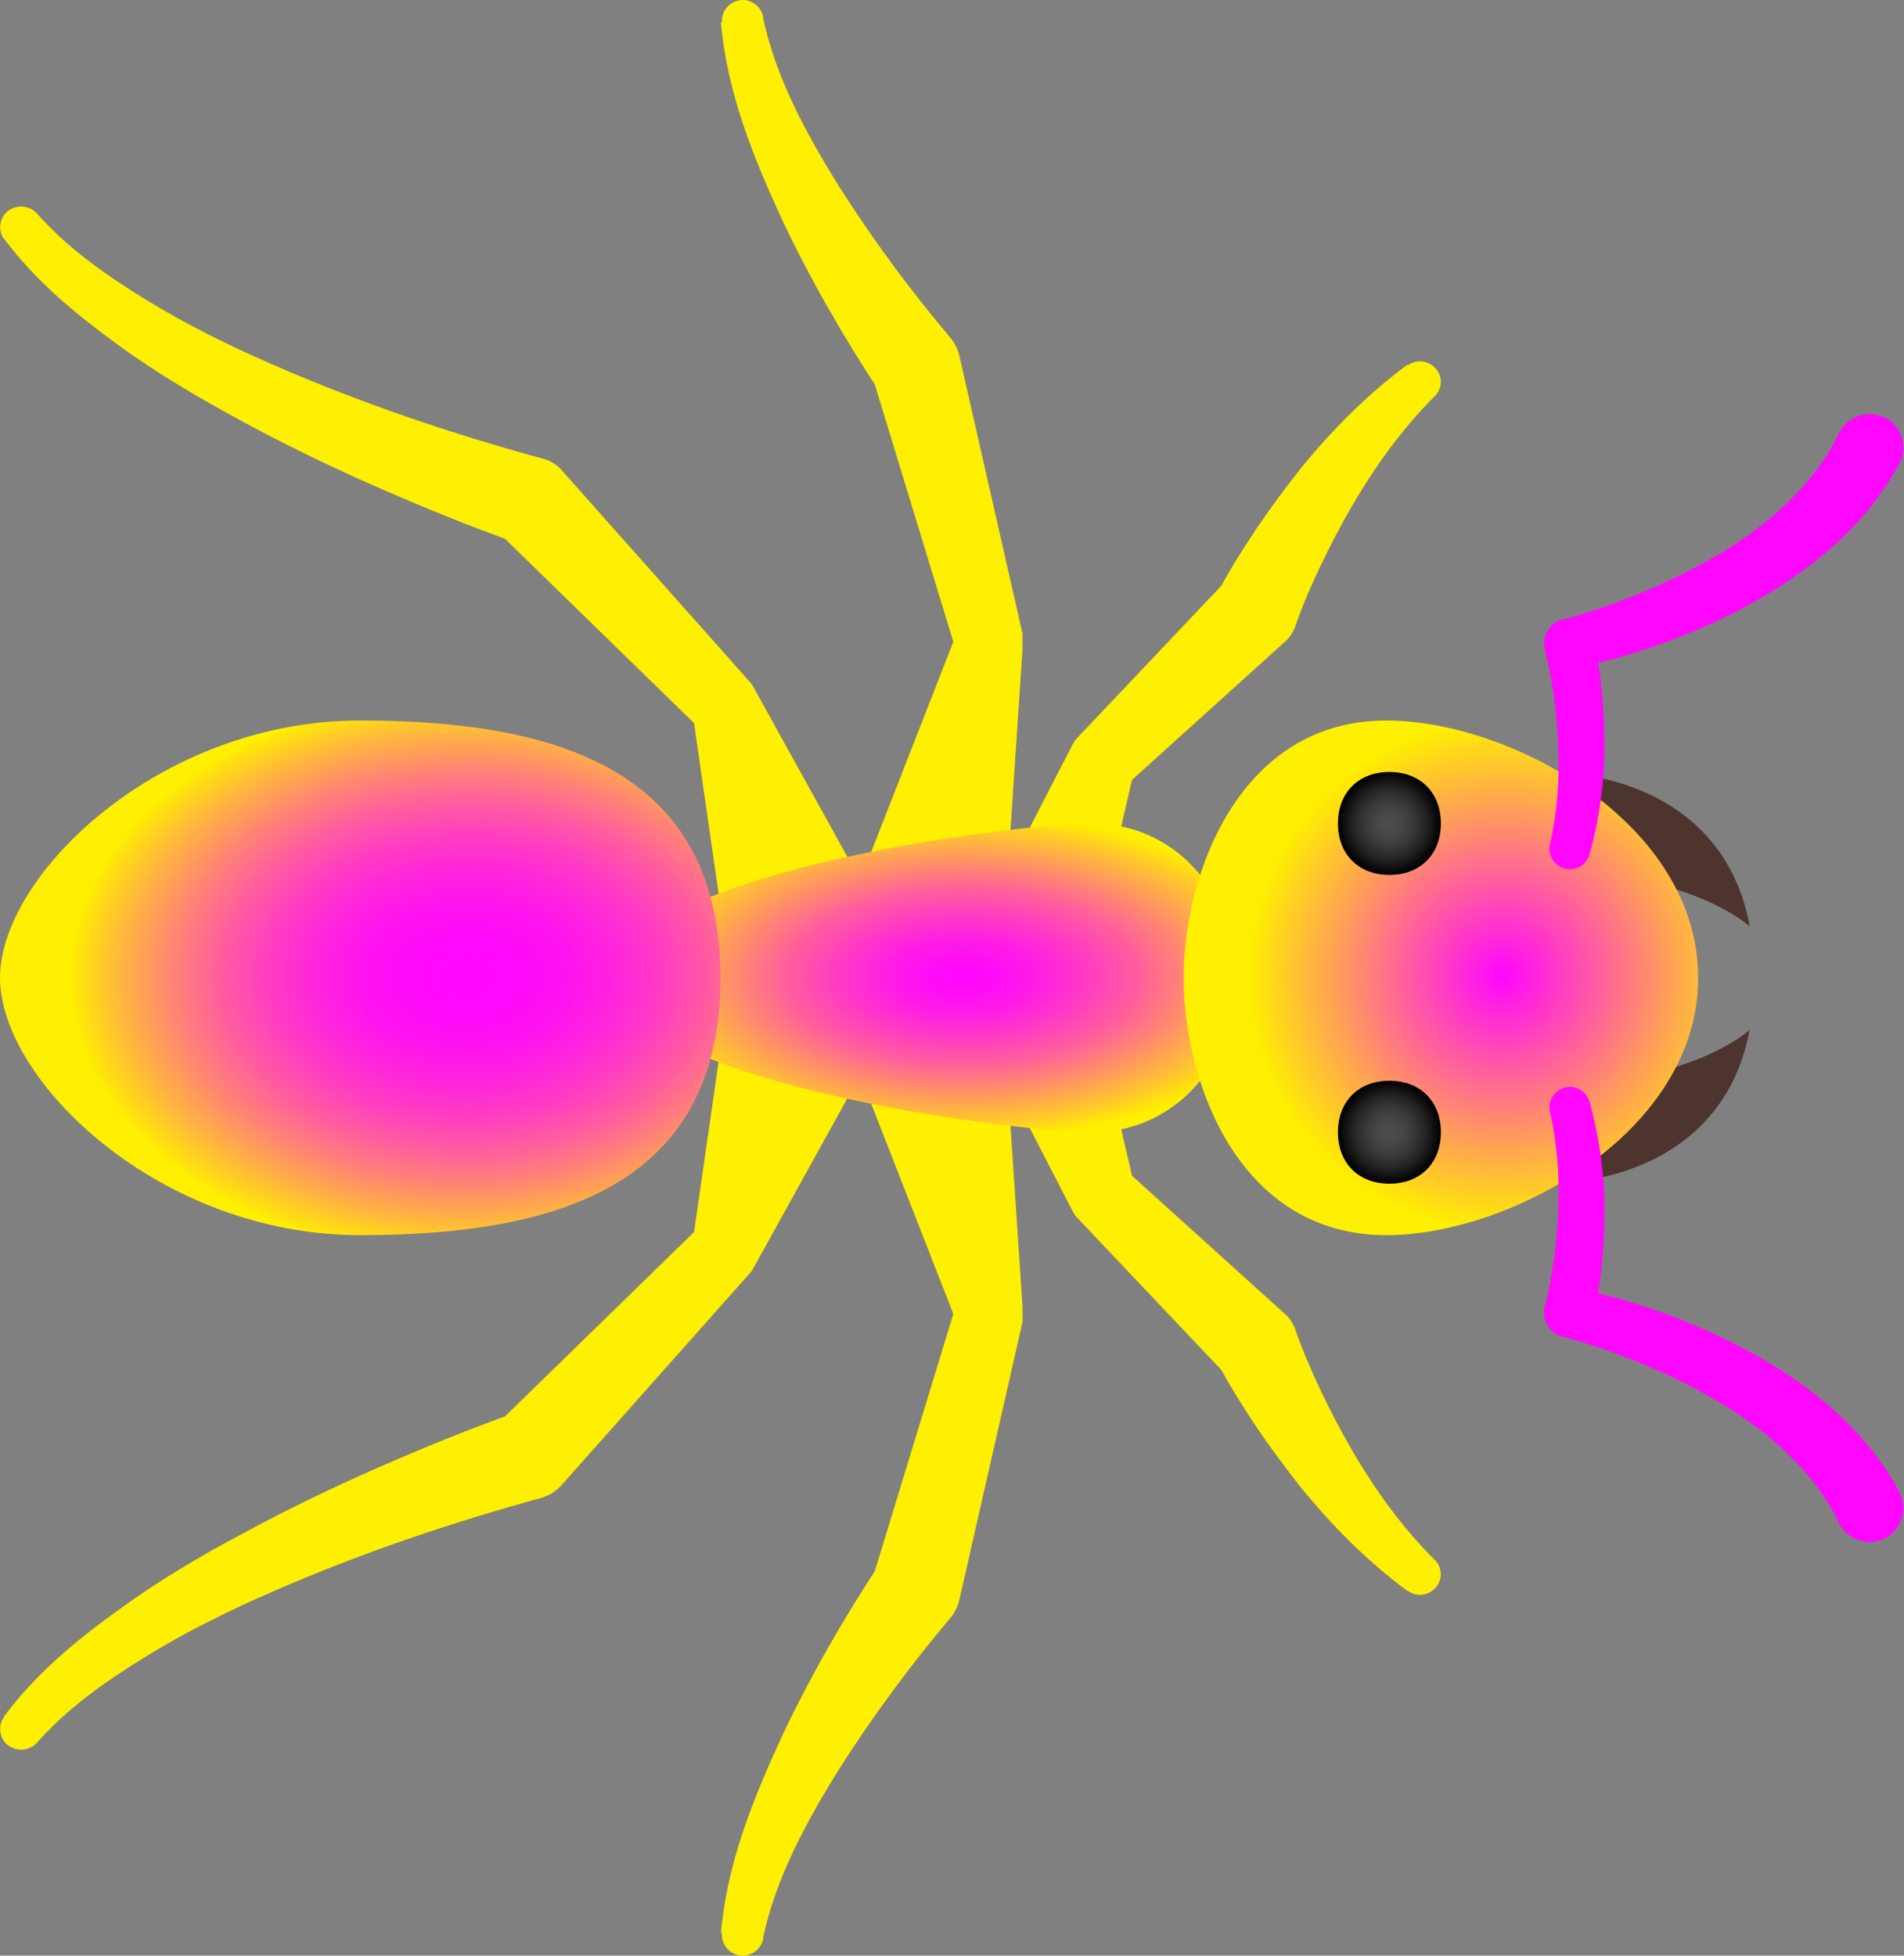 <svg width="37" height="38" viewBox="0 0 37 38" fill="none" xmlns="http://www.w3.org/2000/svg">
<rect x="0" y="0" width="37" height="38" fill="#808080" stroke="none"/>
<g clip-path="url(#clip0_12_32)">
<path d="M27.36 7.08C26.57 7.66 25.88 8.36 25.27 9.11C24.97 9.49 24.68 9.88 24.41 10.28C24.14 10.69 23.89 11.08 23.65 11.54L23.83 11.28L20.95 14.32C20.95 14.32 20.89 14.38 20.87 14.42L20.79 14.57L19.15 17.75C18.87 18.3 19.08 18.97 19.63 19.25C20.18 19.53 20.85 19.32 21.13 18.77C21.17 18.69 21.21 18.6 21.22 18.51L22.03 15.02L21.87 15.27L24.98 12.46C25.04 12.41 25.08 12.35 25.12 12.28L25.16 12.2C25.29 11.82 25.47 11.39 25.66 11C25.85 10.6 26.06 10.2 26.28 9.82C26.73 9.05 27.25 8.33 27.87 7.71C28.04 7.55 28.04 7.3 27.88 7.14C27.74 7 27.51 6.98 27.36 7.1L27.36 7.08Z" fill="#FFEF00"/>
<path d="M14.01 0.44C14.13 1.81 14.64 3.05 15.18 4.23C15.74 5.42 16.38 6.53 17.11 7.64L16.96 7.34L18.58 12.65L18.58 12.33L16.83 16.81C16.55 17.54 16.91 18.36 17.63 18.64C18.35 18.92 19.18 18.56 19.46 17.84C19.51 17.7 19.54 17.56 19.55 17.42L19.87 12.62L19.87 12.42C19.87 12.42 19.87 12.34 19.87 12.31L18.64 6.9C18.62 6.81 18.58 6.73 18.54 6.66L18.5 6.6C17.72 5.68 16.97 4.67 16.31 3.63C15.66 2.59 15.07 1.49 14.83 0.35L14.83 0.32C14.78 0.1 14.56 -0.04 14.35 0.01C14.15 0.05 14.01 0.24 14.03 0.44L14.01 0.44Z" fill="#FFEF00"/>
<path d="M0.08 4.64C0.69 5.46 1.46 6.09 2.25 6.67C3.04 7.25 3.88 7.74 4.73 8.2C5.58 8.66 6.45 9.08 7.34 9.47C8.23 9.86 9.11 10.22 10.04 10.55L9.66 10.32L13.62 14.18L13.47 13.93L14.05 17.96C14.16 18.74 14.88 19.27 15.66 19.16C16.44 19.05 16.97 18.33 16.86 17.55C16.84 17.38 16.78 17.21 16.7 17.07L14.73 13.51L14.63 13.33C14.63 13.33 14.6 13.28 14.58 13.26L10.91 9.13C10.82 9.03 10.72 8.97 10.61 8.93L10.54 8.91C8.78 8.43 6.98 7.82 5.29 7.08C4.44 6.71 3.61 6.3 2.83 5.82C2.05 5.34 1.3 4.81 0.72 4.15C0.57 3.98 0.31 3.97 0.14 4.11C-0.02 4.25 -0.04 4.49 0.08 4.65L0.08 4.64Z" fill="#FFEF00"/>
<path d="M27.36 30.92C26.57 30.34 25.88 29.64 25.27 28.89C24.97 28.51 24.68 28.12 24.41 27.72C24.14 27.31 23.89 26.92 23.65 26.46L23.83 26.72L20.95 23.68C20.95 23.68 20.89 23.62 20.87 23.58L20.79 23.43L19.15 20.25C18.87 19.7 19.08 19.03 19.63 18.75C20.18 18.47 20.85 18.68 21.13 19.23C21.17 19.31 21.21 19.4 21.22 19.49L22.03 22.98L21.87 22.73L24.98 25.54C25.04 25.59 25.08 25.65 25.12 25.72L25.16 25.8C25.29 26.18 25.47 26.61 25.66 27.01C25.85 27.41 26.06 27.81 26.28 28.19C26.73 28.96 27.25 29.68 27.87 30.3C28.04 30.46 28.04 30.71 27.88 30.87C27.74 31.01 27.51 31.03 27.36 30.91L27.36 30.92Z" fill="#FFEF00"/>
<path d="M14.01 37.56C14.13 36.19 14.64 34.95 15.18 33.77C15.74 32.58 16.38 31.47 17.11 30.36L16.96 30.66L18.58 25.35L18.58 25.67L16.83 21.19C16.55 20.46 16.91 19.64 17.63 19.36C18.35 19.08 19.18 19.44 19.46 20.16C19.51 20.3 19.54 20.44 19.55 20.58L19.87 25.38L19.87 25.58C19.87 25.58 19.87 25.66 19.87 25.69L18.64 31.1C18.62 31.19 18.58 31.27 18.54 31.34L18.5 31.4C17.72 32.32 16.97 33.33 16.31 34.37C15.66 35.41 15.07 36.51 14.83 37.65L14.83 37.68C14.78 37.9 14.56 38.04 14.35 37.99C14.15 37.95 14.01 37.76 14.03 37.56L14.01 37.56Z" fill="#FFEF00"/>
<path d="M0.08 33.35C0.69 32.53 1.46 31.89 2.25 31.32C3.04 30.74 3.88 30.24 4.73 29.79C5.58 29.33 6.45 28.91 7.34 28.52C8.23 28.13 9.11 27.77 10.04 27.44L9.66 27.67L13.62 23.81L13.47 24.06L14.05 20.03C14.16 19.25 14.88 18.72 15.66 18.83C16.44 18.94 16.97 19.66 16.86 20.44C16.84 20.61 16.78 20.78 16.7 20.92L14.73 24.48L14.63 24.66C14.63 24.66 14.6 24.71 14.58 24.73L10.91 28.86C10.82 28.96 10.72 29.03 10.61 29.07L10.54 29.1C8.78 29.58 6.98 30.19 5.29 30.93C4.44 31.3 3.61 31.71 2.83 32.19C2.05 32.67 1.3 33.2 0.72 33.86C0.57 34.03 0.31 34.04 0.14 33.9C-0.02 33.76 -0.04 33.52 0.08 33.36L0.08 33.35Z" fill="#FFEF00"/>
<path d="M21.23 16C19.66 16 12 17 12 19C12 21 19.66 22 21.23 22C22.8 22 24 20.7 24 19C24 17.3 22.8 16 21.23 16Z" fill="url(#paint0_radial_12_32)"/>
<path d="M30.98 21.03L30.03 23C31.36 23 33.55 22.43 34 20.01C34 20.01 33.14 20.83 30.98 21.04L30.98 21.03Z" fill="#4E342E"/>
<path d="M34 17.99C33.55 15.57 31.36 15 30.03 15L30.98 16.97C33.13 17.18 34 18 34 18L34 17.99Z" fill="#4E342E"/>
<path d="M26.94 24C24.06 24 23 21 23 19C23 17 24.08 14 26.94 14C29.37 14 33 16 33 19C33 22 29.36 24 26.94 24Z" fill="url(#paint1_radial_12_32)"/>
<path d="M27 23C26.4 23 26 22.6 26 22C26 21.4 26.4 21 27 21C27.6 21 28 21.4 28 22C28 22.6 27.6 23 27 23Z" fill="url(#paint2_radial_12_32)"/>
<path d="M27 17C26.4 17 26 16.6 26 16C26 15.4 26.4 15 27 15C27.6 15 28 15.4 28 16C28 16.6 27.6 17 27 17Z" fill="url(#paint3_radial_12_32)"/>
<path d="M7 14C3.1 14 -1.87157e-06 17 -1.84772e-06 19C-1.82387e-06 21 3.1 24 7 24C10.9 24 14 23 14 19C14 15 10.9 14 7 14Z" fill="url(#paint4_radial_12_32)"/>
<path d="M36.64 8.11C36.96 8.29 37.08 8.69 36.91 9.01C36.25 10.23 35.19 11.07 34.1 11.69C33.55 12 32.98 12.25 32.4 12.47C31.96 12.63 31.52 12.77 31.06 12.88C31.14 13.43 31.18 13.96 31.18 14.5C31.18 15.2 31.08 15.91 30.89 16.6C30.83 16.8 30.63 16.93 30.42 16.88C30.21 16.83 30.07 16.62 30.12 16.41C30.26 15.79 30.31 15.15 30.28 14.51C30.26 13.88 30.17 13.21 30.02 12.63C29.95 12.37 30.11 12.09 30.38 12.03L30.4 12.03C30.93 11.89 31.48 11.69 32.01 11.47C32.53 11.25 33.04 10.99 33.52 10.7C34.47 10.11 35.29 9.35 35.73 8.43L35.73 8.42C35.73 8.42 35.74 8.4 35.75 8.39C35.93 8.07 36.33 7.95 36.65 8.13L36.64 8.11Z" fill="#FF06FF"/>
<path d="M36.64 29.89C36.96 29.71 37.08 29.31 36.91 28.99C36.25 27.77 35.19 26.93 34.1 26.32C33.55 26.01 32.98 25.76 32.4 25.54C31.96 25.38 31.52 25.24 31.06 25.13C31.14 24.58 31.18 24.05 31.18 23.51C31.18 22.81 31.08 22.1 30.89 21.41C30.83 21.21 30.63 21.08 30.42 21.13C30.21 21.18 30.07 21.39 30.12 21.6C30.26 22.22 30.31 22.86 30.28 23.5C30.26 24.13 30.17 24.8 30.02 25.38C29.95 25.64 30.11 25.92 30.38 25.98L30.4 25.98C30.93 26.12 31.48 26.32 32.01 26.54C32.53 26.76 33.04 27.02 33.52 27.31C34.47 27.9 35.29 28.66 35.73 29.58L35.73 29.59C35.73 29.59 35.74 29.61 35.75 29.62C35.93 29.94 36.33 30.06 36.65 29.88L36.64 29.89Z" fill="#FF06FF"/>
</g>
<defs>
<radialGradient id="paint0_radial_12_32" cx="0" cy="0" r="1" gradientUnits="userSpaceOnUse" gradientTransform="translate(18.707 18.98) rotate(90) scale(3.19 6.476)">
<stop stop-color="#FF06FF"/>
<stop offset="0.09" stop-color="#FF0BF8"/>
<stop offset="0.22" stop-color="#FF1CE6"/>
<stop offset="0.36" stop-color="#FF38C7"/>
<stop offset="0.53" stop-color="#FF5E9D"/>
<stop offset="0.7" stop-color="#FF9067"/>
<stop offset="0.89" stop-color="#FFCB27"/>
<stop offset="0.99" stop-color="#FFEF00"/>
</radialGradient>
<radialGradient id="paint1_radial_12_32" cx="0" cy="0" r="1" gradientUnits="userSpaceOnUse" gradientTransform="translate(29.2 18.96) rotate(90) scale(5)">
<stop stop-color="#FF06FF"/>
<stop offset="0.99" stop-color="#FFEF00"/>
</radialGradient>
<radialGradient id="paint2_radial_12_32" cx="0" cy="0" r="1" gradientUnits="userSpaceOnUse" gradientTransform="translate(27 22) rotate(90)">
<stop stop-color="#4D4D4D"/>
<stop offset="0.21" stop-color="#484848"/>
<stop offset="0.46" stop-color="#3A3A3A"/>
<stop offset="0.72" stop-color="#222222"/>
<stop offset="1"/>
</radialGradient>
<radialGradient id="paint3_radial_12_32" cx="0" cy="0" r="1" gradientUnits="userSpaceOnUse" gradientTransform="translate(27 16) rotate(90)">
<stop stop-color="#4D4D4D"/>
<stop offset="0.21" stop-color="#484848"/>
<stop offset="0.46" stop-color="#3A3A3A"/>
<stop offset="0.72" stop-color="#222222"/>
<stop offset="1"/>
</radialGradient>
<radialGradient id="paint4_radial_12_32" cx="0" cy="0" r="1" gradientUnits="userSpaceOnUse" gradientTransform="translate(9.064 18.98) rotate(90) scale(5.47 7.767)">
<stop stop-color="#FF06FF"/>
<stop offset="0.13" stop-color="#FF09FB"/>
<stop offset="0.26" stop-color="#FF13EF"/>
<stop offset="0.38" stop-color="#FF25DC"/>
<stop offset="0.5" stop-color="#FF3EC1"/>
<stop offset="0.62" stop-color="#FF5E9E"/>
<stop offset="0.74" stop-color="#FF8573"/>
<stop offset="0.86" stop-color="#FFB341"/>
<stop offset="0.98" stop-color="#FFE708"/>
<stop offset="0.99" stop-color="#FFEF00"/>
</radialGradient>
<clipPath id="clip0_12_32">
<rect width="38" height="36.99" fill="white" transform="translate(36.99) rotate(90)"/>
</clipPath>
</defs>
</svg>
